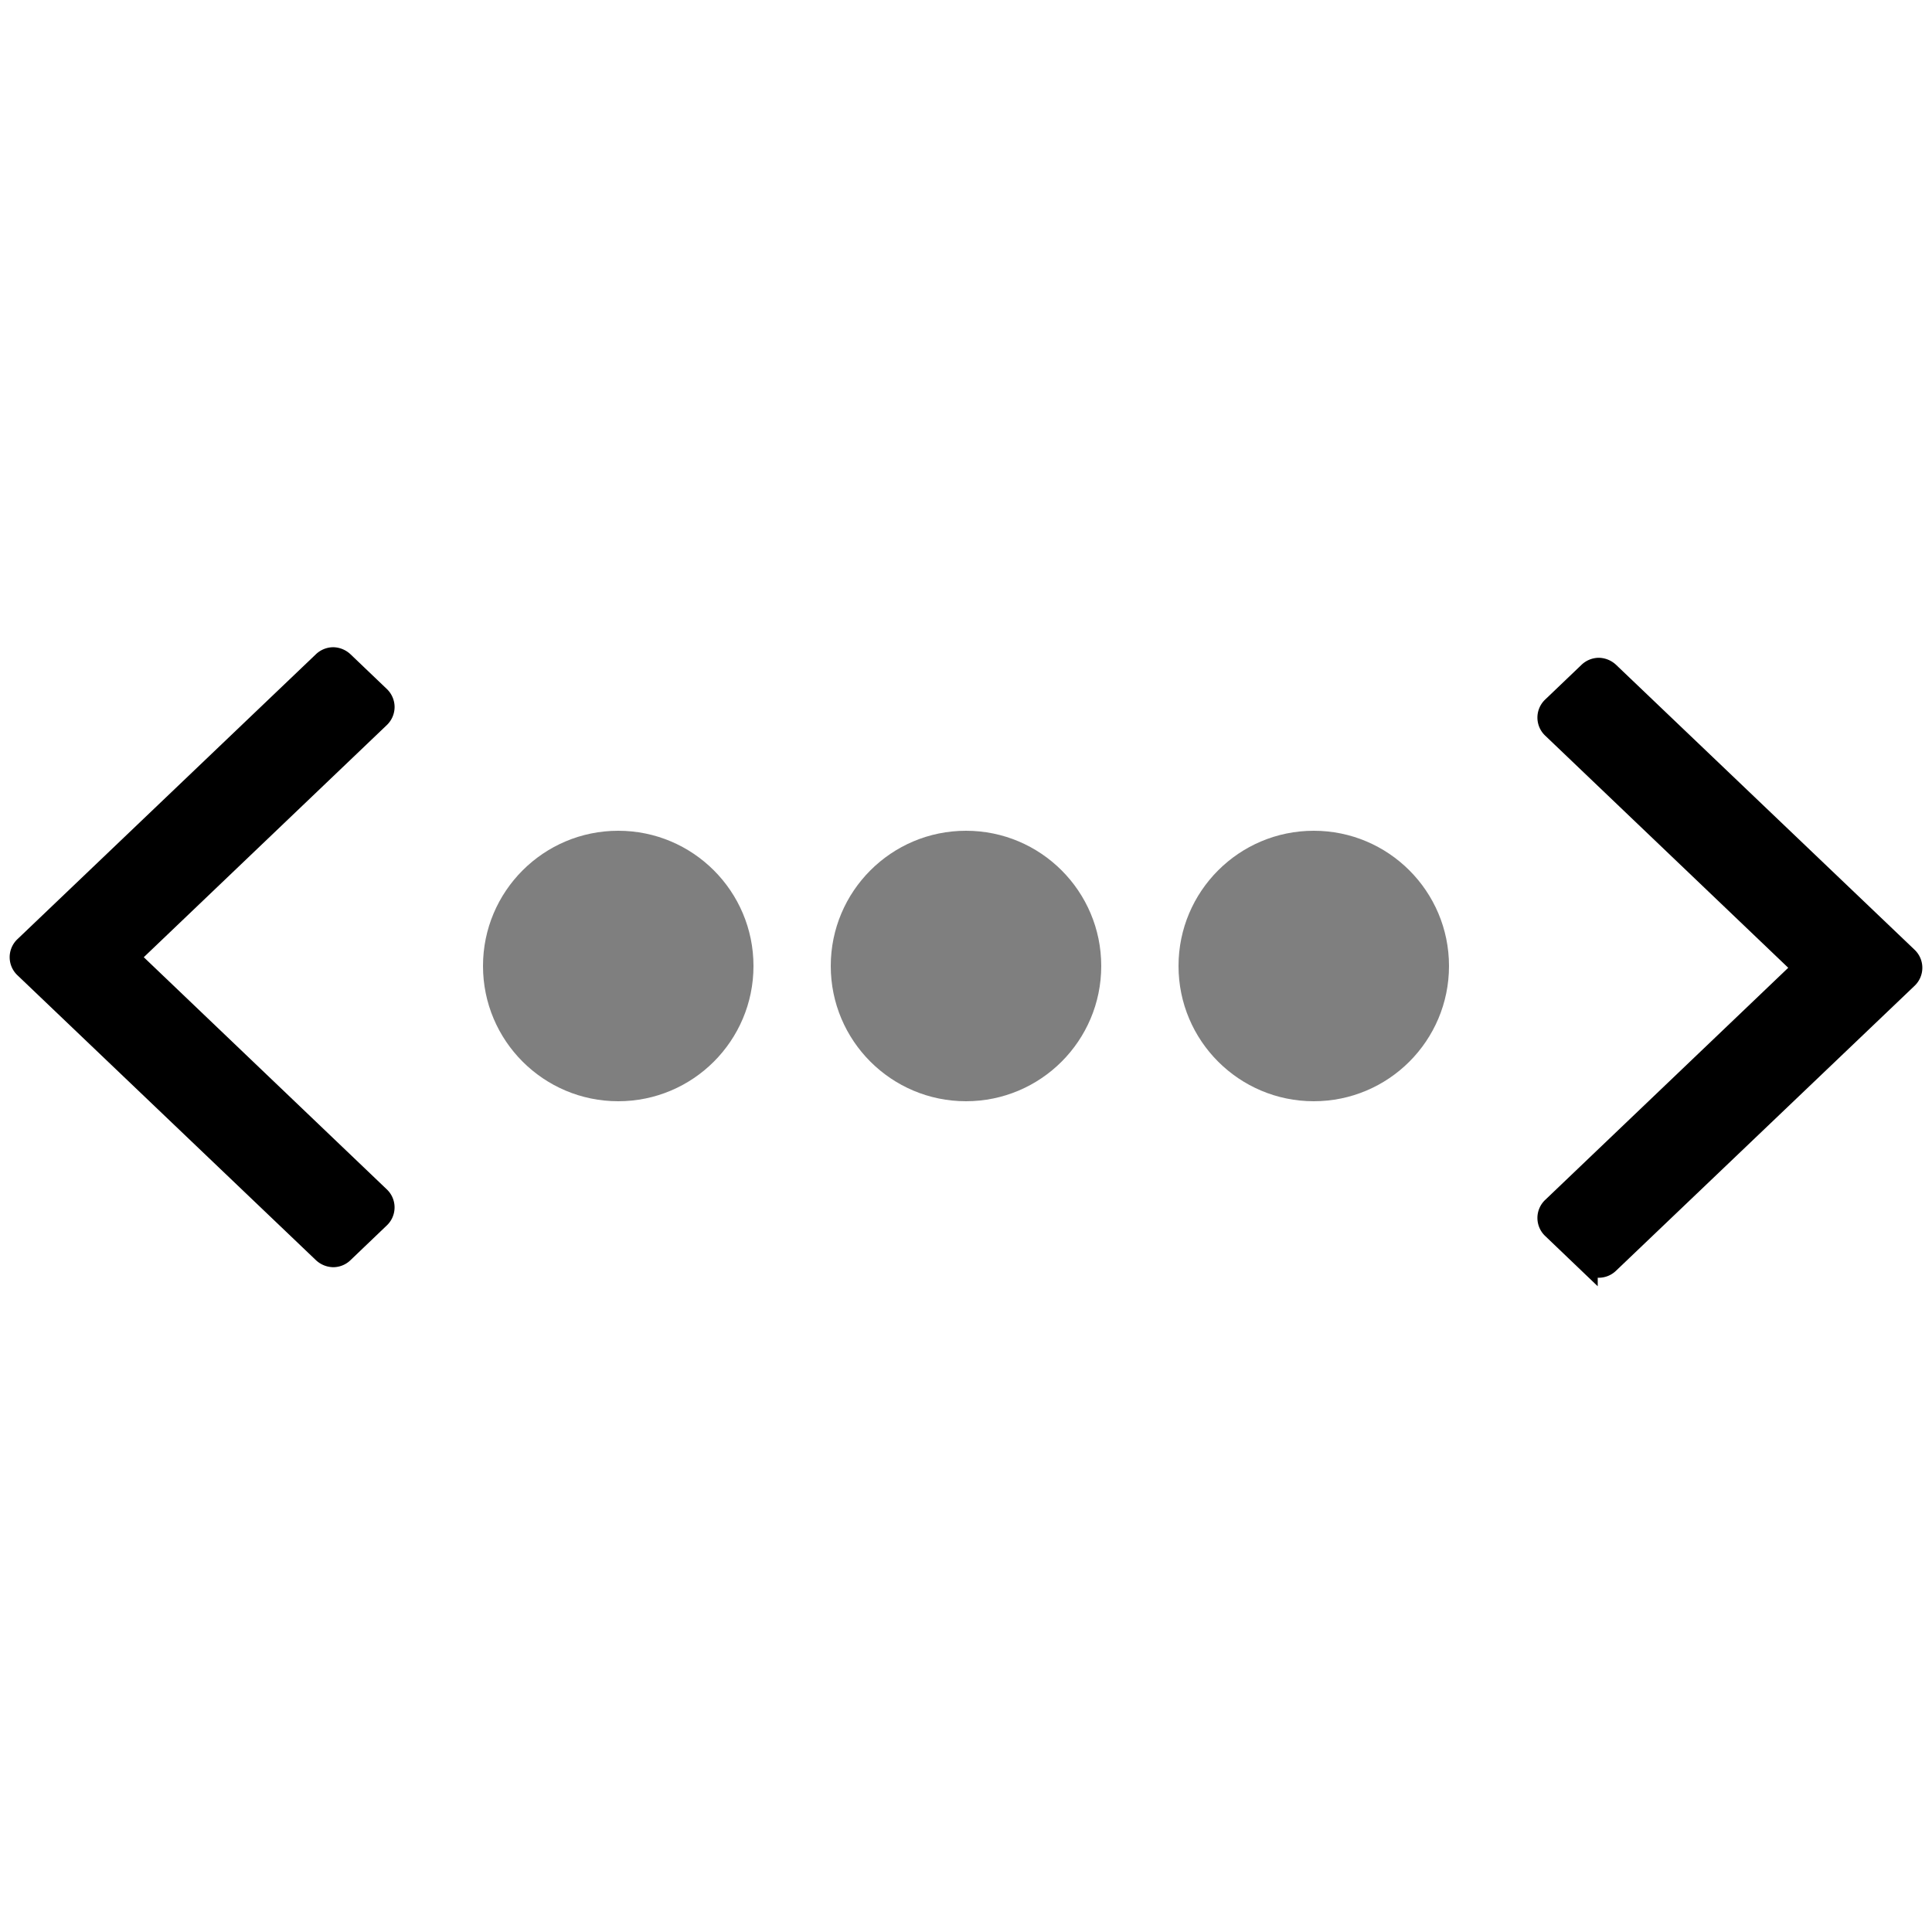 <svg xmlns="http://www.w3.org/2000/svg" xmlns:xlink="http://www.w3.org/1999/xlink" width="100" height="100" viewBox="0 0 100 100">
  <defs>
    <clipPath id="clip-path">
      <rect width="50.333" height="14" fill="none"/>
    </clipPath>
    <clipPath id="clip-code">
      <rect width="100" height="100"/>
    </clipPath>
  </defs>
  <g id="code" clip-path="url(#clip-code)">
    <g id="Icon_ionic-ios-code" data-name="Icon ionic-ios-code" transform="translate(1 34)">
      <path id="Pfad_60" data-name="Pfad 60" d="M24.894,10.144a.839.839,0,0,0-.554-.23.813.813,0,0,0-.554.23L21.92,11.928a.786.786,0,0,0,0,1.162L34.87,25.459,21.92,37.827a.786.786,0,0,0,0,1.162l1.865,1.784a.813.813,0,0,0,.554.23.789.789,0,0,0,.554-.23L40.33,26.04a.786.786,0,0,0,0-1.162Z" transform="translate(57.413 -9.367)" stroke="#000" stroke-width="1"/>
      <path id="Pfad_61" data-name="Pfad 61" d="M23.424,12.509a.8.8,0,0,0-.257-.581L21.3,10.144a.839.839,0,0,0-.554-.23.813.813,0,0,0-.554.23L4.757,24.878a.786.786,0,0,0,0,1.162L20.193,40.774a.839.839,0,0,0,.554.23.789.789,0,0,0,.554-.23l1.865-1.784a.786.786,0,0,0,0-1.162L10.218,25.459,23.167,13.091A.8.8,0,0,0,23.424,12.509Z" transform="translate(-4.5 -9.914)" stroke="#000" stroke-width="1"/>
    </g>
    <g id="Wiederholungsraster_2" data-name="Wiederholungsraster 2" transform="translate(25 43)" clip-path="url(#clip-path)">
      <g transform="translate(-30 -42)">
        <circle id="Ellipse_26" data-name="Ellipse 26" cx="7" cy="7" r="7" transform="translate(30 42)" opacity="0.5"/>
      </g>
      <g transform="translate(-12 -42)">
        <circle id="Ellipse_26-2" data-name="Ellipse 26" cx="7" cy="7" r="7" transform="translate(30 42)" opacity="0.5"/>
      </g>
      <g transform="translate(6 -42)">
        <circle id="Ellipse_26-3" data-name="Ellipse 26" cx="7" cy="7" r="7" transform="translate(30 42)" opacity="0.5"/>
      </g>
    </g>
  </g>
</svg>

